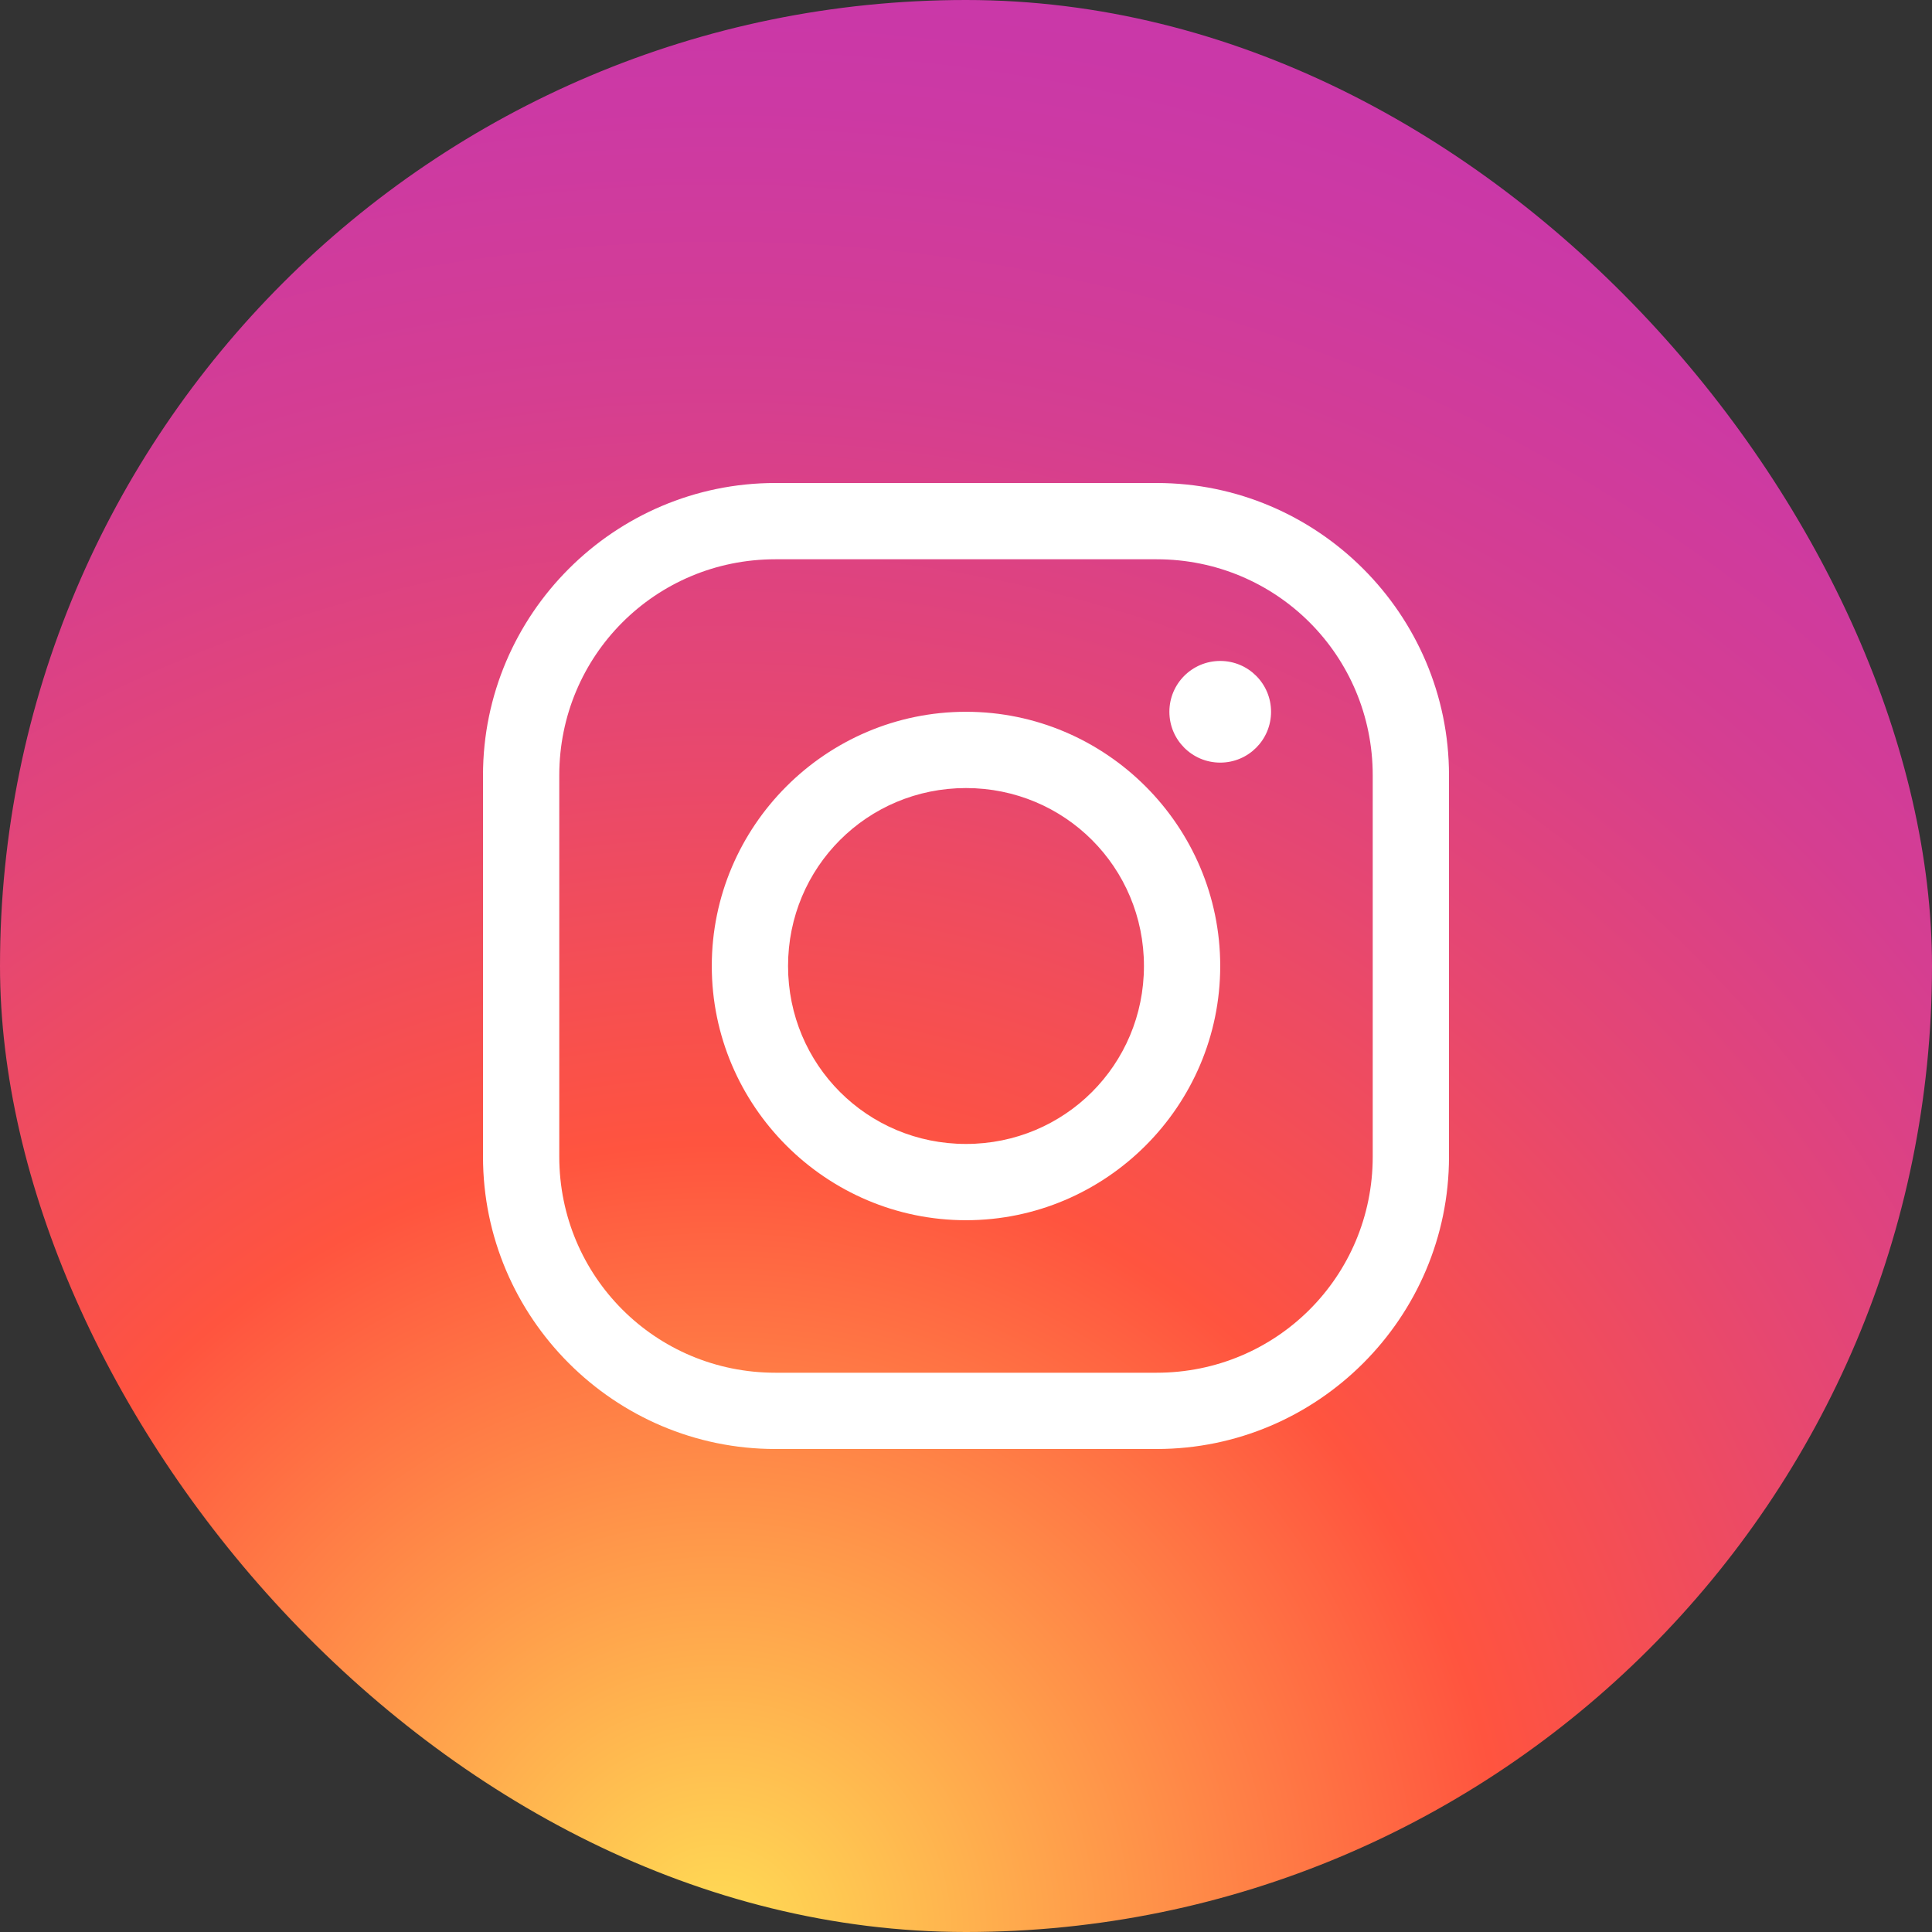 <svg
    width="48"
    height="48"
    viewBox="0 0 48 48"
    fill="none"
    xmlns="http://www.w3.org/2000/svg"
>
    <rect x="0" y="0" width="48" height="48" fill="#333333" stroke="none"/>
    <rect
        width="48"
        height="48"
        rx="24"
        fill="url(#paint0_radial_973_2817)"
    ></rect>
    <path
        d="M19.263 12C15.263 12 12 15.263 12 19.263V28.737C12 32.736 15.263 36 19.263 36H28.737C32.737 36 36 32.737 36 28.737V19.263C36 15.263 32.736 12 28.737 12H19.263ZM19.263 13.895H28.737C31.712 13.895 34.105 16.287 34.105 19.263V28.737C34.105 31.712 31.712 34.105 28.737 34.105H19.263C16.287 34.105 13.895 31.712 13.895 28.737V19.263C13.895 16.287 16.287 13.895 19.263 13.895ZM30.316 16.421C29.618 16.421 29.053 16.986 29.053 17.684C29.053 18.382 29.618 18.947 30.316 18.947C31.014 18.947 31.579 18.382 31.579 17.684C31.579 16.986 31.014 16.421 30.316 16.421ZM24 17.684C20.523 17.684 17.684 20.523 17.684 24C17.684 27.477 20.523 30.316 24 30.316C27.477 30.316 30.316 27.477 30.316 24C30.316 20.523 27.477 17.684 24 17.684ZM24 19.579C26.453 19.579 28.421 21.547 28.421 24C28.421 26.453 26.453 28.421 24 28.421C21.547 28.421 19.579 26.453 19.579 24C19.579 21.547 21.547 19.579 24 19.579Z"
        fill="white"></path>
    <defs>
        <radialGradient
            id="paint0_radial_973_2817"
            cx="0"
            cy="0"
            r="1"
            gradientUnits="userSpaceOnUse"
            gradientTransform="translate(17.844 48.035) scale(59.834 59.834)"
        >
            <stop stop-color="#FFDD55"></stop>
            <stop
                offset="0.328"
                stop-color="#FF543F"></stop>
            <stop
                offset="0.348"
                stop-color="#FC5245"></stop>
            <stop
                offset="0.504"
                stop-color="#E64771"></stop>
            <stop
                offset="0.643"
                stop-color="#D53E91"></stop>
            <stop
                offset="0.761"
                stop-color="#CC39A4"></stop>
            <stop
                offset="0.841"
                stop-color="#C837AB"></stop>
        </radialGradient>
    </defs>
</svg>